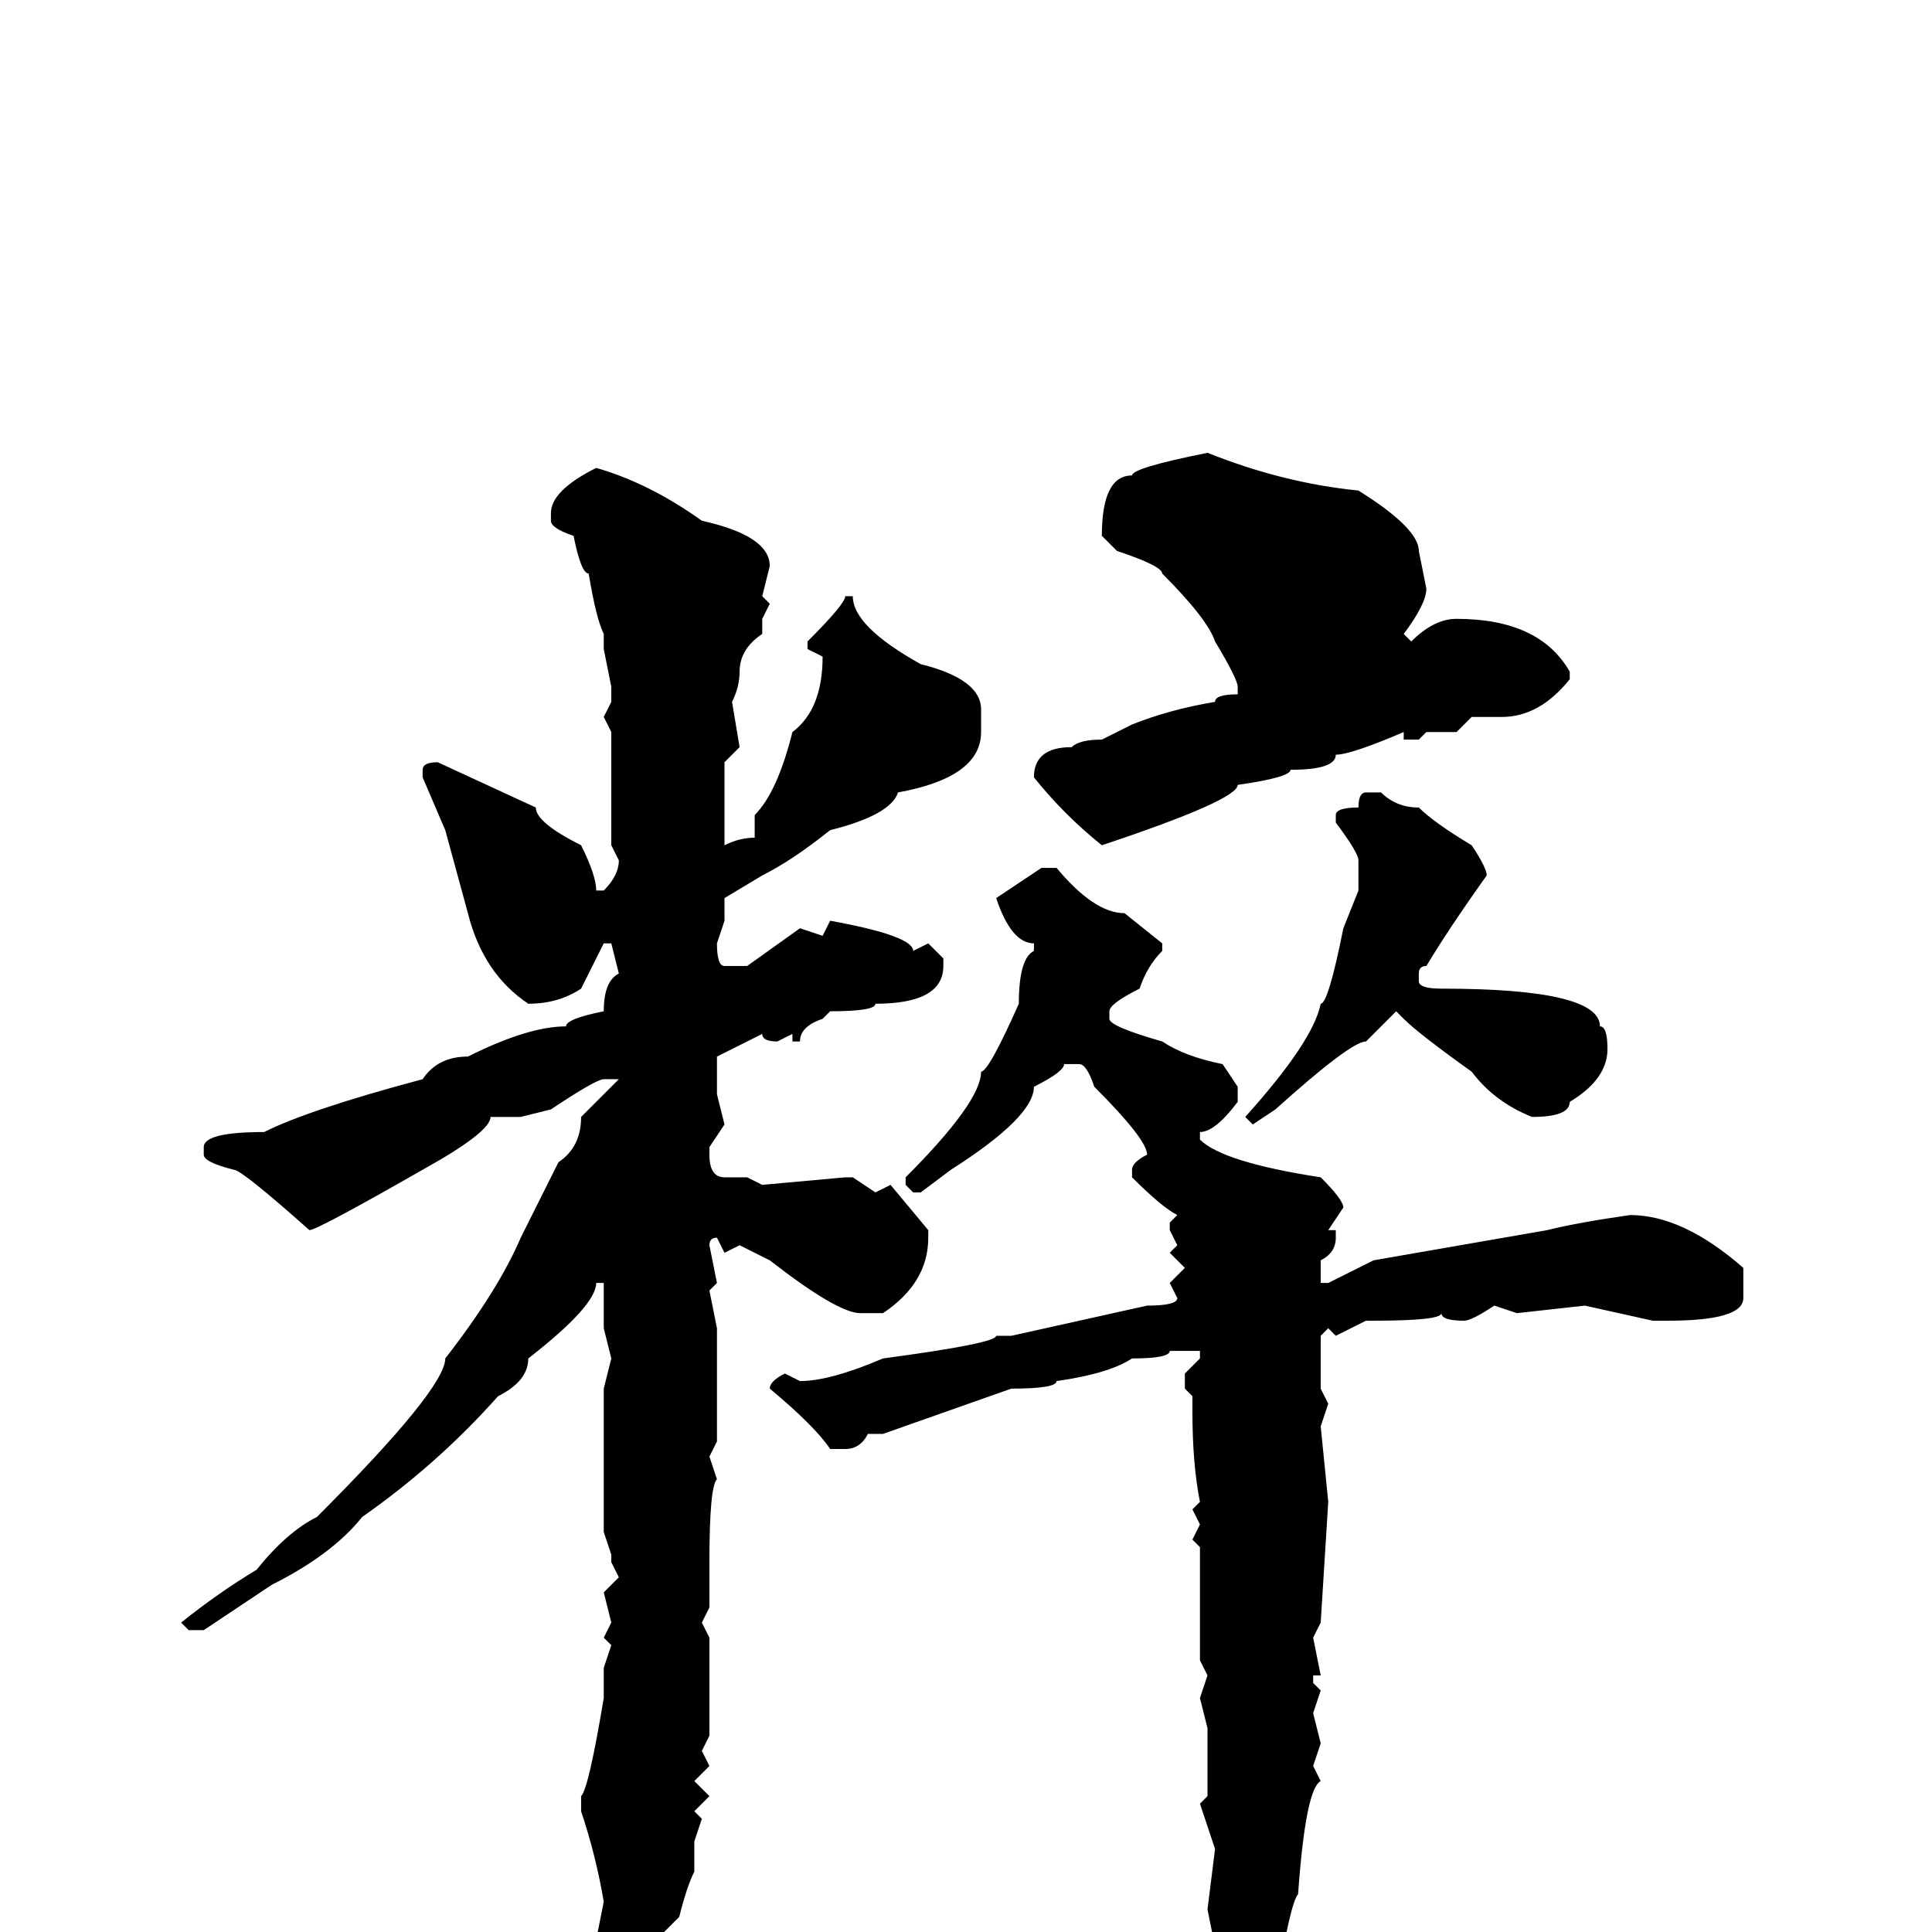 <svg xmlns="http://www.w3.org/2000/svg" viewBox="0 -256 256 256">
	<path fill="#000000" d="M160 -196Q170 -192 180 -191Q188 -186 188 -183L189 -178Q189 -176 186 -172L187 -171Q190 -174 193 -174Q204 -174 208 -167V-166Q204 -161 199 -161H198H195L193 -159H189L188 -158H186V-159Q179 -156 177 -156Q177 -154 171 -154Q171 -153 164 -152Q164 -150 146 -144Q141 -148 137 -153Q137 -157 142 -157Q143 -158 146 -158L150 -160Q155 -162 161 -163Q161 -164 164 -164V-165Q164 -166 161 -171Q160 -174 154 -180Q154 -181 148 -183L146 -185Q146 -193 150 -193Q150 -194 160 -196ZM79 -194Q86 -192 93 -187Q102 -185 102 -181L101 -177L102 -176L101 -174V-173V-172Q98 -170 98 -167Q98 -165 97 -163L98 -157L96 -155V-144Q98 -145 100 -145V-148Q103 -151 105 -159Q109 -162 109 -169L107 -170V-171Q112 -176 112 -177H113Q113 -173 122 -168Q130 -166 130 -162V-159Q130 -153 119 -151Q118 -148 110 -146Q105 -142 101 -140L96 -137V-136V-134L95 -131Q95 -128 96 -128H99L106 -133L109 -132L110 -134Q121 -132 121 -130L123 -131L125 -129V-128Q125 -123 116 -123Q116 -122 110 -122L109 -121Q106 -120 106 -118H105V-119L103 -118Q101 -118 101 -119L95 -116V-114V-111L96 -107L94 -104V-103Q94 -100 96 -100H99L101 -99L112 -100H113L116 -98L118 -99L123 -93V-92Q123 -86 117 -82H114Q111 -82 102 -89L98 -91L96 -90L95 -92Q94 -92 94 -91L95 -86L94 -85L95 -80V-68V-65L94 -63L95 -60Q94 -59 94 -49V-43L93 -41L94 -39V-35V-33V-32V-31V-27V-26L93 -24L94 -22L92 -20L94 -18L92 -16L93 -15L92 -12V-8Q91 -6 90 -2L83 5H82Q80 5 79 1L80 -4Q79 -10 77 -16V-18Q78 -19 80 -31V-33V-35L81 -38L80 -39L81 -41L80 -45L82 -47L81 -49V-50L80 -53V-72L81 -76L80 -80V-86H79Q79 -83 70 -76Q70 -73 66 -71Q58 -62 48 -55Q44 -50 36 -46L27 -40H25L24 -41Q29 -45 34 -48Q38 -53 42 -55Q59 -72 59 -76Q66 -85 69 -92L74 -102Q77 -104 77 -108L82 -113H80Q79 -113 73 -109L69 -108H65Q65 -106 56 -101Q42 -93 41 -93Q32 -101 31 -101Q27 -102 27 -103V-104Q27 -106 35 -106Q41 -109 56 -113Q58 -116 62 -116Q70 -120 75 -120Q75 -121 80 -122Q80 -126 82 -127L81 -131H80L77 -125Q74 -123 70 -123Q64 -127 62 -135L59 -146L56 -153V-154Q56 -155 58 -155L71 -149Q71 -147 77 -144Q79 -140 79 -138H80Q82 -140 82 -142L81 -144V-159L80 -161L81 -163V-165L80 -170V-172Q79 -174 78 -180Q77 -180 76 -185Q73 -186 73 -187V-188Q73 -191 79 -194ZM181 -151H183Q185 -149 188 -149Q190 -147 195 -144Q197 -141 197 -140Q192 -133 189 -128Q188 -128 188 -127V-126Q188 -125 191 -125Q212 -125 212 -120Q213 -120 213 -117Q213 -113 208 -110Q208 -108 203 -108Q198 -110 195 -114Q188 -119 186 -121L185 -122L181 -118Q179 -118 169 -109L166 -107L165 -108Q174 -118 175 -123Q176 -123 178 -133L180 -138V-142Q180 -143 177 -147V-148Q177 -149 180 -149Q180 -151 181 -151ZM138 -141H140Q145 -135 149 -135L154 -131V-130Q152 -128 151 -125Q147 -123 147 -122V-121Q147 -120 154 -118Q157 -116 162 -115L164 -112V-110Q161 -106 159 -106V-105Q162 -102 175 -100Q178 -97 178 -96L176 -93H177V-92Q177 -90 175 -89V-86H176L182 -89L205 -93Q209 -94 216 -95Q223 -95 231 -88V-84Q231 -81 221 -81H219L210 -83L201 -82L198 -83Q195 -81 194 -81Q191 -81 191 -82Q191 -81 182 -81H181L177 -79L176 -80L175 -79V-73V-72L176 -70L175 -67L176 -57L175 -41L174 -39L175 -34H174V-33L175 -32L174 -29L175 -25L174 -22L175 -20Q173 -19 172 -5Q171 -4 169 8Q167 10 163 21H162L161 20V13V2L160 -3L161 -11L159 -17L160 -18V-22V-27L159 -31L160 -34L159 -36V-40V-41V-42V-44V-46V-49V-51L158 -52L159 -54L158 -56L159 -57Q158 -62 158 -69V-71L157 -72V-74L159 -76V-77H155Q155 -76 150 -76Q147 -74 140 -73Q140 -72 134 -72L117 -66H115Q114 -64 112 -64H110Q108 -67 102 -72Q102 -73 104 -74L106 -73Q110 -73 117 -76Q132 -78 132 -79H134L152 -83Q156 -83 156 -84L155 -86L157 -88L155 -90L156 -91L155 -93V-94L156 -95Q154 -96 150 -100V-101Q150 -102 152 -103Q152 -105 145 -112Q144 -115 143 -115H141Q141 -114 137 -112Q137 -108 126 -101L122 -98H121L120 -99V-100Q130 -110 130 -114Q131 -114 135 -123Q135 -129 137 -130V-131Q134 -131 132 -137Z"/>
</svg>